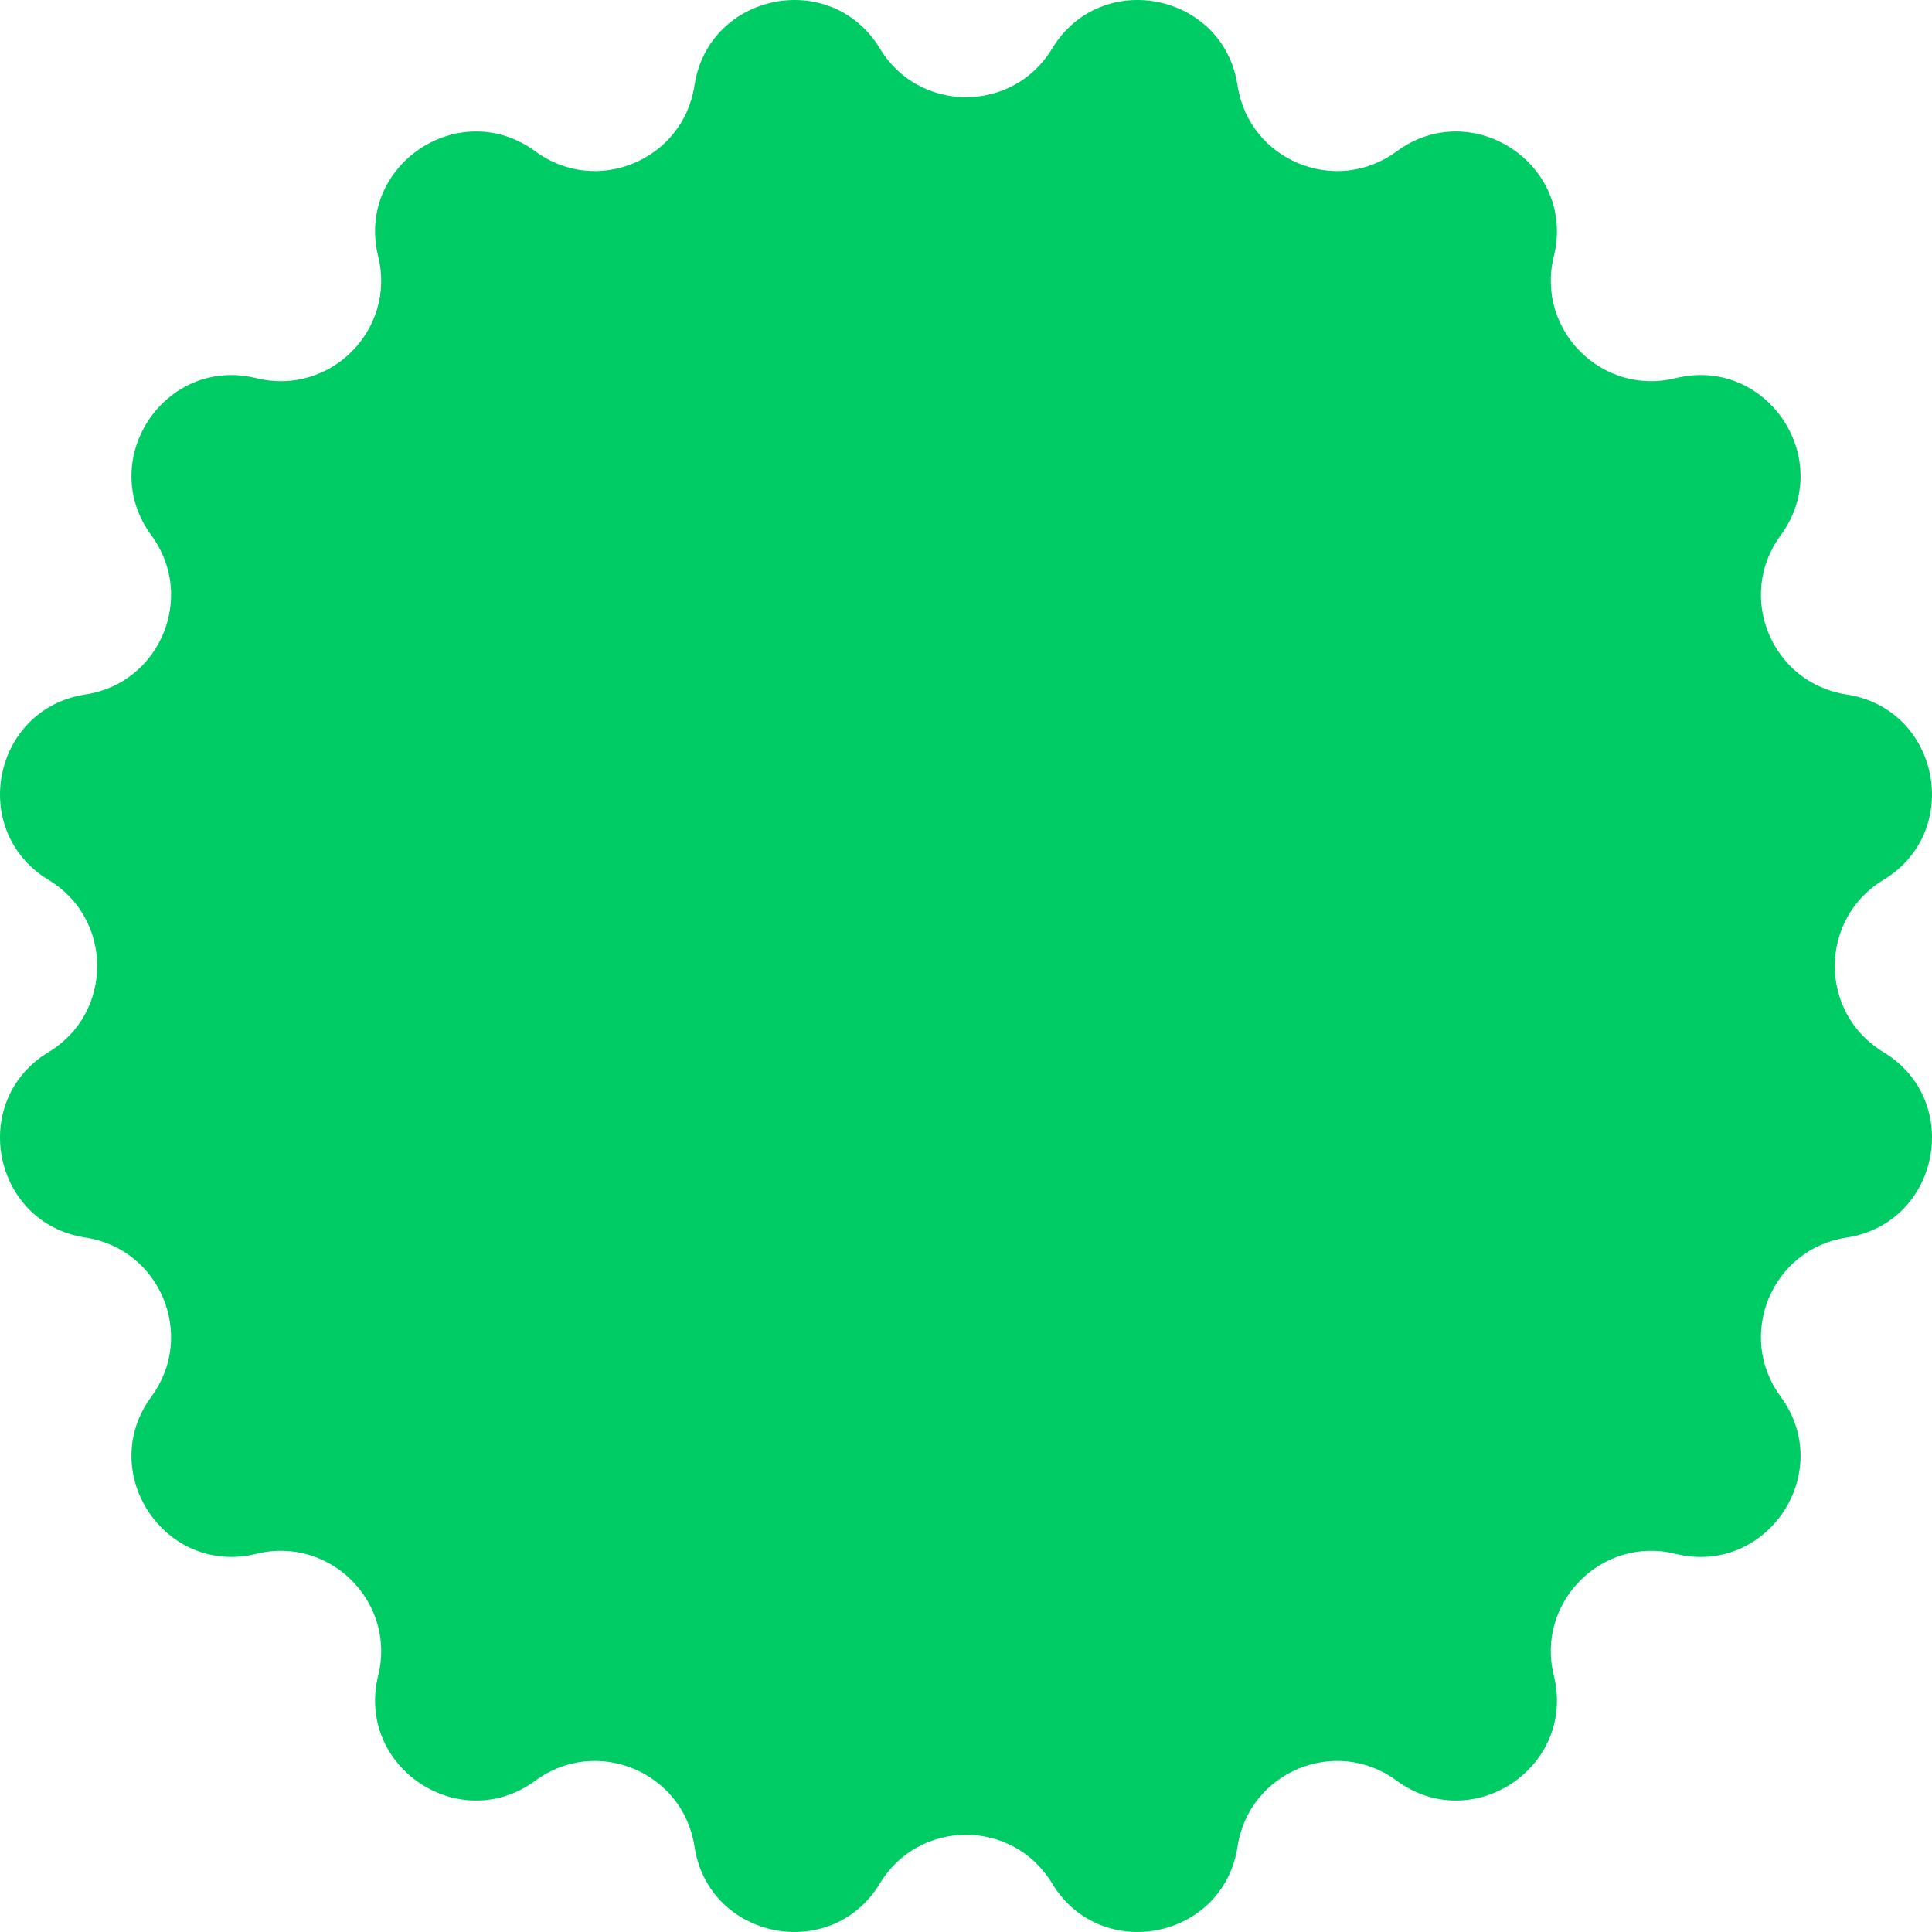 <svg viewBox="0 0 60 60" xmlns="http://www.w3.org/2000/svg" fill="#00CC66">
    <path
        d="M1.51 32.673C-0.99 34.184 -0.232 37.995 2.656 38.434C4.978 38.787 6.094 41.48 4.702 43.372C2.969 45.725 5.128 48.956 7.965 48.255C10.245 47.693 12.307 49.755 11.745 52.035C11.044 54.872 14.275 57.031 16.628 55.298C18.52 53.906 21.214 55.022 21.567 57.344C22.005 60.232 25.816 60.99 27.327 58.49C28.542 56.479 31.458 56.479 32.673 58.49C34.184 60.99 37.995 60.232 38.434 57.344C38.787 55.022 41.48 53.906 43.372 55.298C45.725 57.031 48.956 54.872 48.255 52.035C47.693 49.755 49.755 47.693 52.035 48.255C54.872 48.956 57.031 45.725 55.298 43.372C53.906 41.48 55.022 38.786 57.344 38.434C60.232 37.995 60.99 34.184 58.49 32.673C56.479 31.458 56.479 28.542 58.49 27.327C60.99 25.816 60.232 22.006 57.344 21.567C55.022 21.213 53.906 18.52 55.298 16.628C57.031 14.275 54.872 11.044 52.035 11.745C49.755 12.307 47.693 10.245 48.255 7.965C48.956 5.128 45.725 2.969 43.372 4.702C41.48 6.094 38.786 4.978 38.434 2.656C37.995 -0.232 34.184 -0.99 32.673 1.51C31.458 3.521 28.542 3.521 27.327 1.51C25.816 -0.99 22.006 -0.232 21.567 2.656C21.213 4.978 18.52 6.094 16.628 4.702C14.275 2.969 11.044 5.128 11.745 7.965C12.307 10.245 10.245 12.307 7.965 11.745C5.128 11.044 2.969 14.275 4.702 16.628C6.094 18.52 4.978 21.214 2.656 21.567C-0.232 22.005 -0.99 25.816 1.51 27.327C3.521 28.542 3.521 31.458 1.51 32.673Z"></path>
</svg>